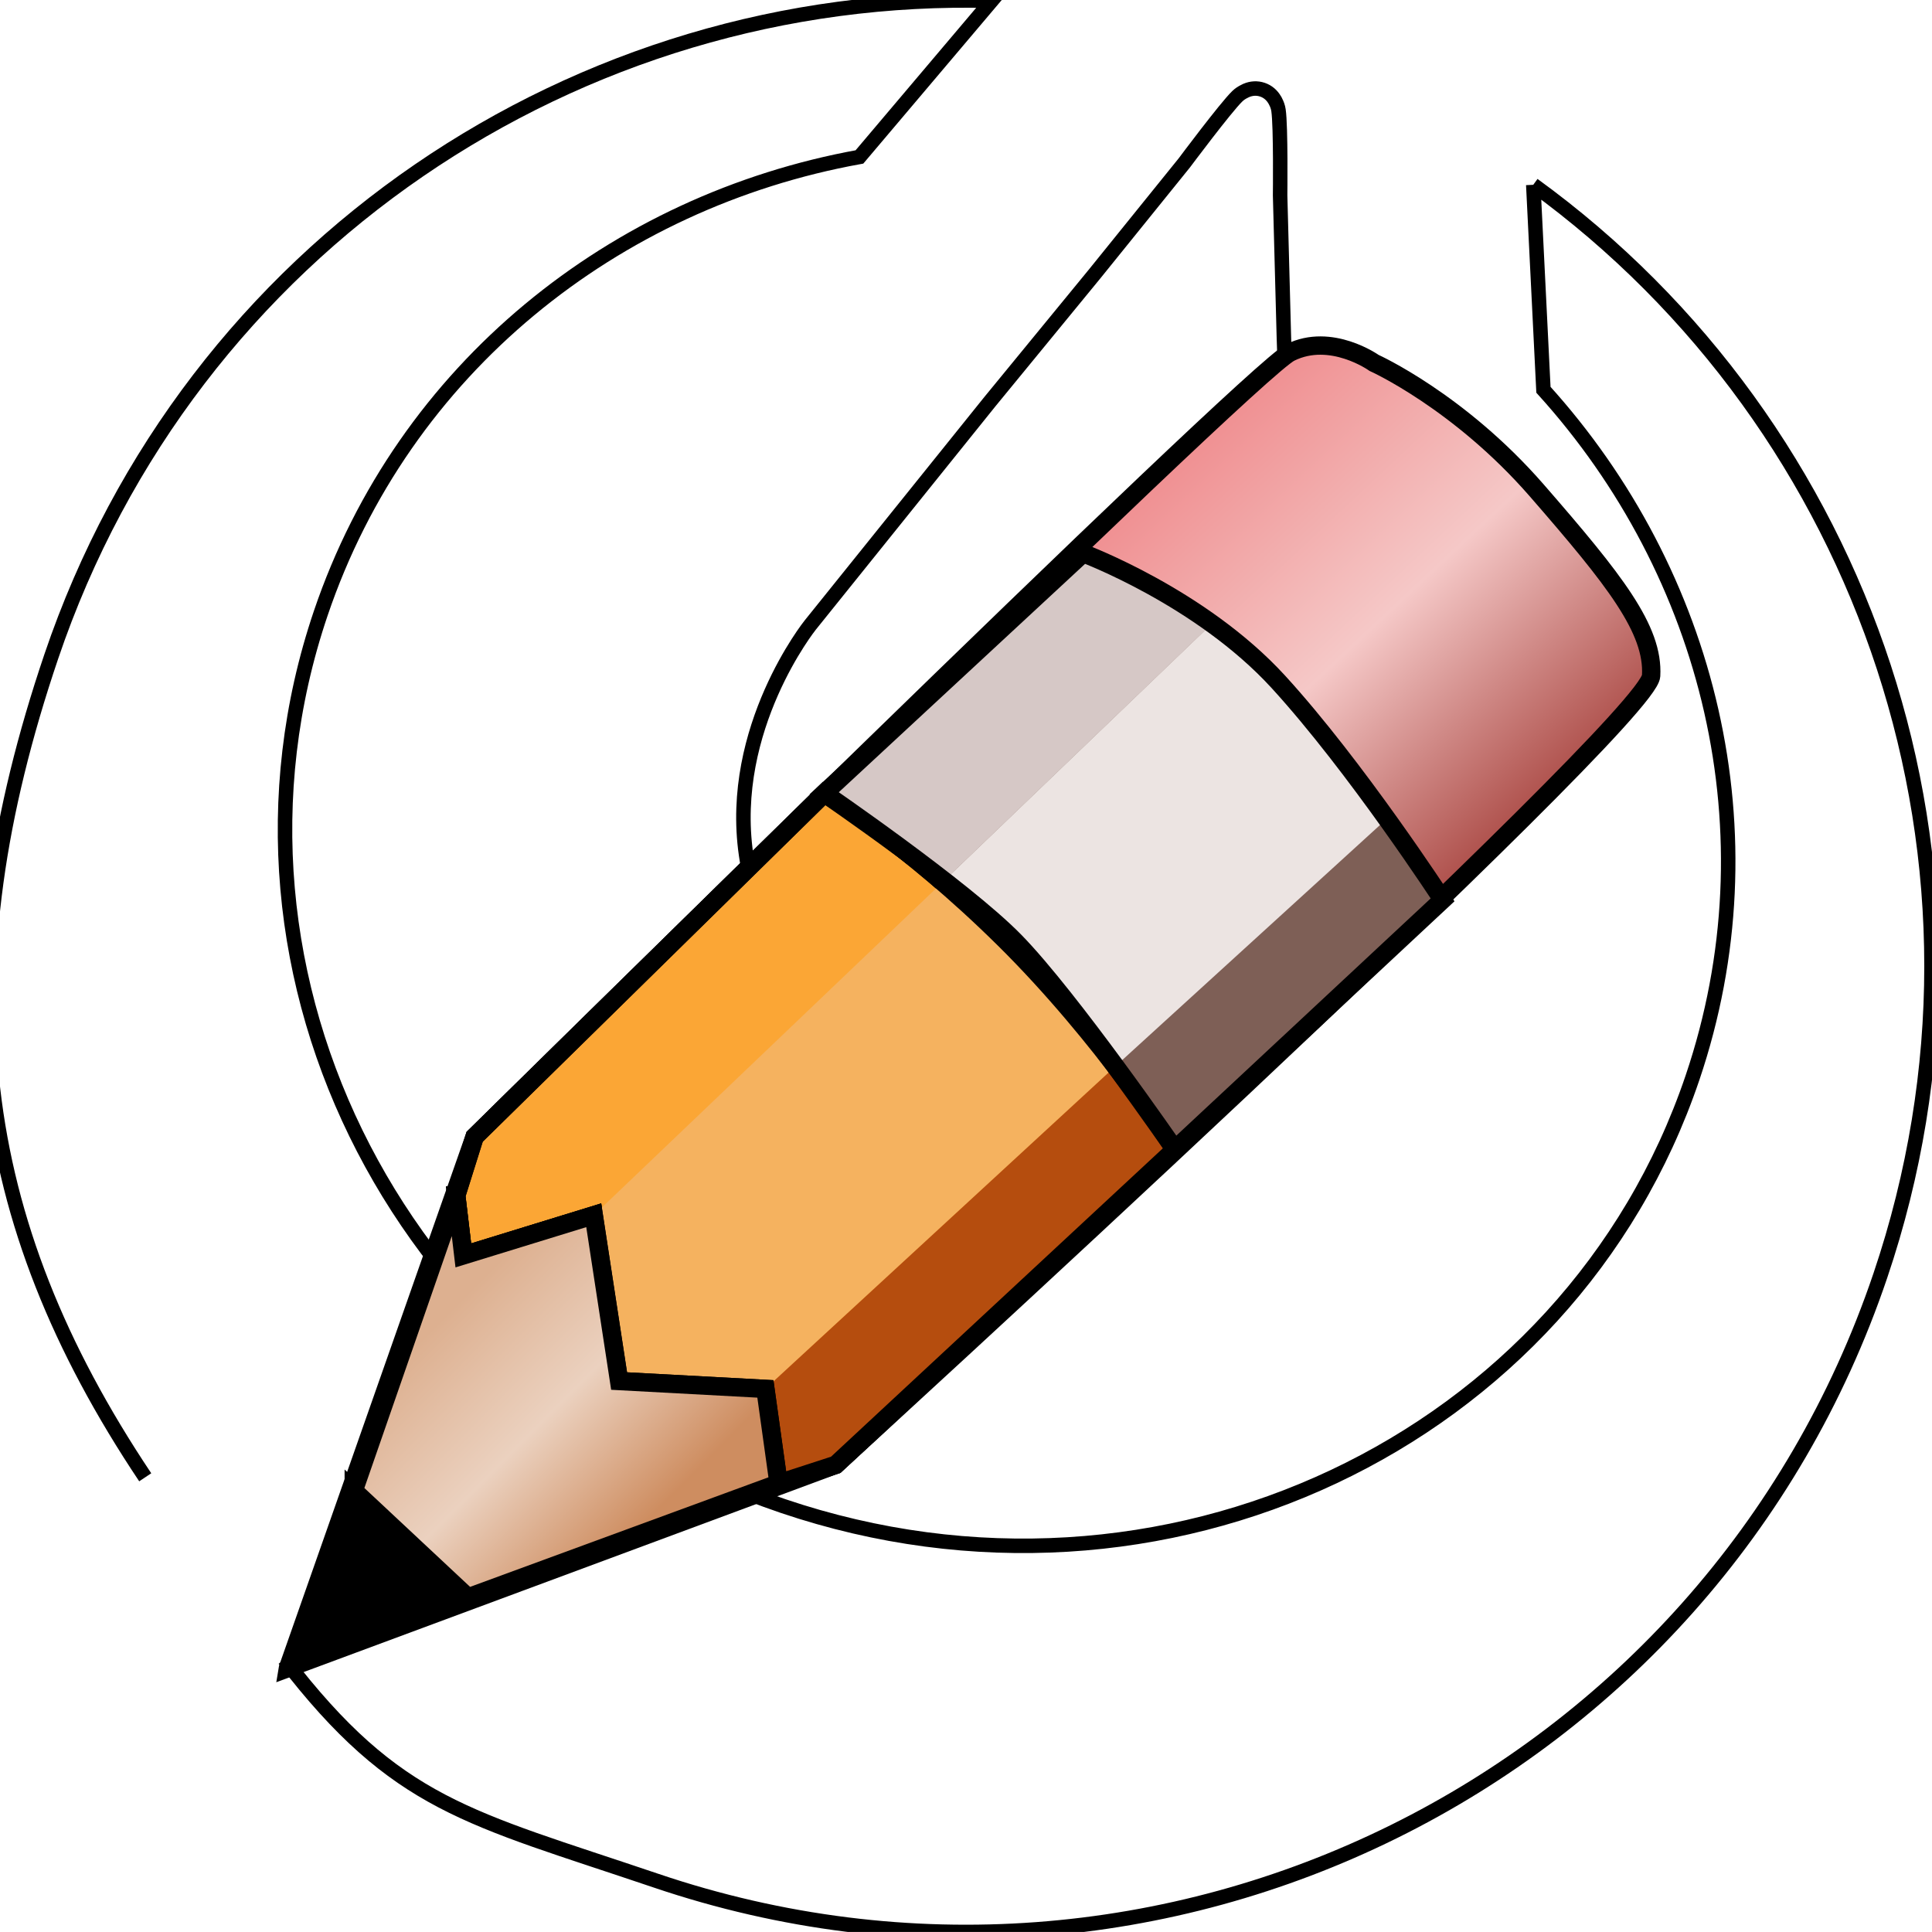 <?xml version="1.0" encoding="UTF-8" standalone="no"?>
<!-- Created with Inkscape (http://www.inkscape.org/) -->

<svg
   xmlns:dc="http://purl.org/dc/elements/1.1/"
   xmlns:cc="http://creativecommons.org/ns#"
   xmlns:rdf="http://www.w3.org/1999/02/22-rdf-syntax-ns#"
   xmlns:svg="http://www.w3.org/2000/svg"
   xmlns="http://www.w3.org/2000/svg"
   xmlns:sodipodi="http://sodipodi.sourceforge.net/DTD/sodipodi-0.dtd"
   xmlns:inkscape="http://www.inkscape.org/namespaces/inkscape"
   version="1.1"
   id="svg5274"
   xml:space="preserve"
   width="666.667"
   height="666.653"
   viewBox="0 0 666.667 666.653"
   sodipodi:docname="plugin-draw-logo.svg"
   inkscape:export-filename="/home/jespino/plugin-draw-logo.png"
   inkscape:export-xdpi="302"
   inkscape:export-ydpi="302"
   inkscape:version="0.92.4 5da689c313, 2019-01-14"><defs
     id="defs5278"><linearGradient
       id="b"
       x1="279.92"
       x2="298.99"
       y1="487.99"
       y2="508.32"
       gradientUnits="userSpaceOnUse"><stop
         stop-color="#f09092"
         offset="0"
         id="stop7076" /><stop
         stop-color="#f2acac"
         offset=".25"
         id="stop7078" /><stop
         stop-color="#f5c8c7"
         offset=".5"
         id="stop7080" /><stop
         stop-color="#cf8885"
         offset=".75"
         id="stop7082" /><stop
         stop-color="#aa4944"
         offset="1"
         id="stop7084" /></linearGradient><linearGradient
       id="a"
       x1="235.89"
       x2="247.02"
       y1="538.62"
       y2="549.69"
       gradientUnits="userSpaceOnUse"><stop
         stop-color="#ddb090"
         offset="0"
         id="stop7087" /><stop
         stop-color="#ebd1bf"
         offset=".5"
         id="stop7089" /><stop
         stop-color="#ce8d60"
         offset="1"
         id="stop7091" /></linearGradient></defs><sodipodi:namedview
     pagecolor="#ffffff"
     bordercolor="#666666"
     borderopacity="1"
     objecttolerance="10"
     gridtolerance="10"
     guidetolerance="10"
     inkscape:pageopacity="0"
     inkscape:pageshadow="2"
     inkscape:window-width="2556"
     inkscape:window-height="1391"
     id="namedview5276"
     showgrid="false"
     inkscape:zoom="0.50064162"
     inkscape:cx="-1402.3555"
     inkscape:cy="201.25979"
     inkscape:window-x="2560"
     inkscape:window-y="47"
     inkscape:window-maximized="0"
     inkscape:current-layer="g5282" /><g
     id="g5282"
     inkscape:groupmode="layer"
     inkscape:label="ink_ext_XXXXXX"
     transform="matrix(1.333,0,0,-1.333,0,666.653)"><path
       inkscape:connector-curvature="0"
       id="path5286"
       style="fill:none;fill-opacity:1;fill-rule:evenodd;stroke:#000000;stroke-width:3.75;stroke-miterlimit:4;stroke-dasharray:none"
       d="m 396.909,452.279 2.631,-53.063 C 442.56,351.692 459.539,284.387 438.125,221.13 406.16,126.703 300.754,77.065 202.695,110.261 104.636,143.456 51.057,246.914 83.023,341.342 104.508,404.809 159.171,448.041 222.48,459.489 l 34.205,40.414 C 149.969,502.792 49.288,436.552 13.265,330.141 -14.533,248.027 -7.281,184.83 37.596,117.699 M 73.613,70.56 C 102.701,32.683 121.228,29.728 169.859,13.265 300.604,-30.995 442.475,39.114 486.735,169.859 522.7,276.101 483.148,389.687 396.909,452.279"
       sodipodi:nodetypes="ccccccccccccc" /><path
       inkscape:connector-curvature="0"
       id="path5288"
       style="fill:none;fill-opacity:1;fill-rule:evenodd;stroke:#000000;stroke-width:3.75;stroke-miterlimit:4;stroke-dasharray:none"
       d="m 335.623,295.706 -1.812,74.181 -1.453,42.685 -0.983,36.98 c 0,0 0.206,17.832 -0.417,22.022 -0.131,0.882 -0.409,1.599 -0.738,2.226 l -0.126,0.262 -0.142,0.229 c -0.684,1.177 -1.759,2.133 -3.15,2.604 -1.423,0.482 -2.894,0.363 -4.173,-0.189 l -0.079,-0.03 c -0.152,-0.069 -0.297,-0.146 -0.443,-0.226 -0.606,-0.295 -1.222,-0.677 -1.825,-1.262 -3.04,-2.95 -13.709,-17.24 -13.709,-17.24 L 283.33,429.169 256.247,396.144 209.748,338.318 c 0,0 -21.338,-26.631 -16.623,-59.411 4.715,-32.78 29.085,-48.749 47.991,-55.15 18.906,-6.4 47.966,-8.518 71.623,14.658 23.657,23.175 22.884,57.291 22.884,57.291" /><g
       id="g4643"
       transform="matrix(-11.555,0.044,0.044,11.555,364.399,-25.214)" /><g
       id="g4645"
       transform="matrix(-11.555,0.044,0.044,11.555,364.399,-25.214)" /><g
       id="g4647"
       transform="matrix(-11.555,0.044,0.044,11.555,364.399,-25.214)" /><g
       id="g4649"
       transform="matrix(-11.555,0.044,0.044,11.555,364.399,-25.214)" /><g
       id="g4651"
       transform="matrix(-11.555,0.044,0.044,11.555,364.399,-25.214)" /><g
       id="g4653"
       transform="matrix(-11.555,0.044,0.044,11.555,364.399,-25.214)" /><g
       id="g4655"
       transform="matrix(-11.555,0.044,0.044,11.555,364.399,-25.214)" /><g
       id="g4657"
       transform="matrix(-11.555,0.044,0.044,11.555,364.399,-25.214)" /><g
       id="g4659"
       transform="matrix(-11.555,0.044,0.044,11.555,364.399,-25.214)" /><g
       id="g4661"
       transform="matrix(-11.555,0.044,0.044,11.555,364.399,-25.214)" /><g
       id="g4663"
       transform="matrix(-11.555,0.044,0.044,11.555,364.399,-25.214)" /><g
       id="g4665"
       transform="matrix(-11.555,0.044,0.044,11.555,364.399,-25.214)" /><g
       id="g4667"
       transform="matrix(-11.555,0.044,0.044,11.555,364.399,-25.214)" /><g
       id="g4669"
       transform="matrix(-11.555,0.044,0.044,11.555,364.399,-25.214)" /><g
       id="g4671"
       transform="matrix(-11.555,0.044,0.044,11.555,364.399,-25.214)" /><g
       transform="matrix(0.75,0,0,-0.75,-312.409,939.515)"
       id="g4675" /><g
       transform="matrix(0.75,0,0,-0.75,-312.409,939.515)"
       id="g4677" /><g
       transform="matrix(0.75,0,0,-0.75,-312.409,939.515)"
       id="g4679" /><g
       transform="matrix(0.75,0,0,-0.75,-312.409,939.515)"
       id="g4681" /><g
       transform="matrix(0.75,0,0,-0.75,-312.409,939.515)"
       id="g4683" /><g
       transform="matrix(0.75,0,0,-0.75,-312.409,939.515)"
       id="g4685" /><g
       transform="matrix(0.75,0,0,-0.75,-312.409,939.515)"
       id="g4687" /><g
       transform="matrix(0.75,0,0,-0.75,-312.409,939.515)"
       id="g4689" /><g
       transform="matrix(0.75,0,0,-0.75,-312.409,939.515)"
       id="g4691" /><g
       transform="matrix(0.75,0,0,-0.75,-312.409,939.515)"
       id="g4693" /><g
       transform="matrix(0.75,0,0,-0.75,-312.409,939.515)"
       id="g4695" /><g
       transform="matrix(0.75,0,0,-0.75,-312.409,939.515)"
       id="g4697" /><g
       transform="matrix(0.75,0,0,-0.75,-312.409,939.515)"
       id="g4699" /><g
       transform="matrix(0.75,0,0,-0.75,-312.409,939.515)"
       id="g4701" /><g
       transform="matrix(0.75,0,0,-0.75,-312.409,939.515)"
       id="g4703" /><g
       transform="matrix(1.774,0,0,-1.774,71.478,478.299)"
       id="g6129" /><g
       transform="matrix(1.774,0,0,-1.774,71.478,478.299)"
       id="g6131" /><g
       transform="matrix(1.774,0,0,-1.774,71.478,478.299)"
       id="g6133" /><g
       transform="matrix(1.774,0,0,-1.774,71.478,478.299)"
       id="g6135" /><g
       transform="matrix(1.774,0,0,-1.774,71.478,478.299)"
       id="g6137" /><g
       transform="matrix(1.774,0,0,-1.774,71.478,478.299)"
       id="g6139" /><g
       transform="matrix(1.774,0,0,-1.774,71.478,478.299)"
       id="g6141" /><g
       transform="matrix(1.774,0,0,-1.774,71.478,478.299)"
       id="g6143" /><g
       transform="matrix(1.774,0,0,-1.774,71.478,478.299)"
       id="g6145" /><g
       transform="matrix(1.774,0,0,-1.774,71.478,478.299)"
       id="g6147" /><g
       transform="matrix(1.774,0,0,-1.774,71.478,478.299)"
       id="g6149" /><g
       transform="matrix(1.774,0,0,-1.774,71.478,478.299)"
       id="g6151" /><g
       transform="matrix(1.774,0,0,-1.774,71.478,478.299)"
       id="g6153" /><g
       transform="matrix(1.774,0,0,-1.774,71.478,478.299)"
       id="g6155" /><g
       transform="matrix(1.774,0,0,-1.774,71.478,478.299)"
       id="g6157" /><g
       transform="matrix(4.746,0,0,-4.746,-1015.903,2704.231)"
       id="g7118"><path
         style="fill:url(#b);stroke:#000000"
         inkscape:connector-curvature="0"
         d="m 229.76,555.4 3.256,-9.27 6.923,-19.71 c 0,0 42.261,-41.677 44.49,-42.78 2.229,-1.103 4.573,0.57 4.573,0.57 0,0 4.635,2.084 8.881,6.964 4.245,4.88 6.378,7.572 6.23,10.106 -0.148,2.534 -44.48,43.032 -44.48,43.032 l -19.735,7.326 -10.138,3.763 z"
         id="path7096" /><path
         style="fill:#fba635;stroke:#000000"
         inkscape:connector-curvature="0"
         d="m 238.94,529.62 0.388,3.27 7.113,-2.189 1.384,9.042 7.979,0.429 0.718,5.152 3.118,-1.013 18.5,-17.192 c 0,0 -3.919,-6.157 -9.32,-11.495 -5.359,-5.296 -9.805,-7.937 -9.805,-7.937 l -19.069,18.732 -1.005,3.201 z"
         id="path7098" /><path
         style="fill:#f5b25f"
         inkscape:connector-curvature="0"
         d="m 246.44,530.7 19.09,-18.227 c 0,0 1.161,0.584 4.734,4.481 3.573,3.897 4.776,5.49 4.776,5.49 l -19.237,17.728 -7.979,-0.429 -1.384,-9.042 z"
         id="path7100" /><path
         style="fill:#b54d0e"
         inkscape:connector-curvature="0"
         d="m 256.52,545.32 3.118,-1.013 18.5,-17.192 -3.099,-4.675 -19.237,17.728 0.718,5.152 z"
         id="path7102" /><path
         inkscape:connector-curvature="0"
         d="m 233.35,545.72 6.229,5.825 -9.816,3.854 3.586,-9.678 z"
         id="path7104" /><path
         style="fill:none;stroke:#000000"
         inkscape:connector-curvature="0"
         d="m 238.94,529.62 0.388,3.27 7.113,-2.189 1.384,9.042 7.979,0.429 0.718,5.152 3.118,-1.013 18.5,-17.192 c 0,0 -3.919,-6.157 -9.32,-11.495 -5.359,-5.296 -9.805,-7.937 -9.805,-7.937 l -19.069,18.732 -1.005,3.201 z"
         id="path7106" /><path
         style="fill:url(#a);stroke:#000000"
         inkscape:connector-curvature="0"
         d="m 233.35,545.72 6.229,5.825 16.94,-6.222 -0.718,-5.152 -7.979,-0.429 -1.384,-9.042 -7.113,2.189 -0.388,-3.27 -5.587,16.101 z"
         id="path7108" /><path
         style="fill:#7e5f56"
         inkscape:connector-curvature="0"
         d="m 273.13,494.59 c 0,0 6.417,2.389 10.652,7.017 4.235,4.628 8.957,11.889 8.957,11.889 l -14.604,13.619 c 0,0 -6.335,-9.596 -9.472,-12.121 -3.137,-2.525 -9.653,-7.311 -9.653,-7.311 l 14.12,-13.093 z"
         id="path7110" /><path
         style="fill:#d6c8c6"
         inkscape:connector-curvature="0"
         d="m 259.01,507.69 6.516,4.786 14.588,-13.997 -6.984,-3.882 -14.12,13.093"
         id="path7112" /><path
         style="fill:#ece4e2"
         inkscape:connector-curvature="0"
         d="m 265.53,512.47 3.874,3.276 5.636,6.694 14.372,-13.104 c 0,0 -1.686,-4.101 -3.666,-6.168 -1.981,-2.067 -5.628,-4.697 -5.628,-4.697"
         id="path7114" /><path
         style="fill:none;stroke:#000000"
         inkscape:connector-curvature="0"
         d="m 273.13,494.59 c 0,0 6.417,2.389 10.652,7.017 4.235,4.628 8.957,11.889 8.957,11.889 l -14.604,13.619 c 0,0 -5.702,-8.271 -8.736,-11.369 -2.818,-2.877 -10.39,-8.063 -10.39,-8.063 l 14.12,-13.093 z"
         id="path7116" /></g></g></svg>